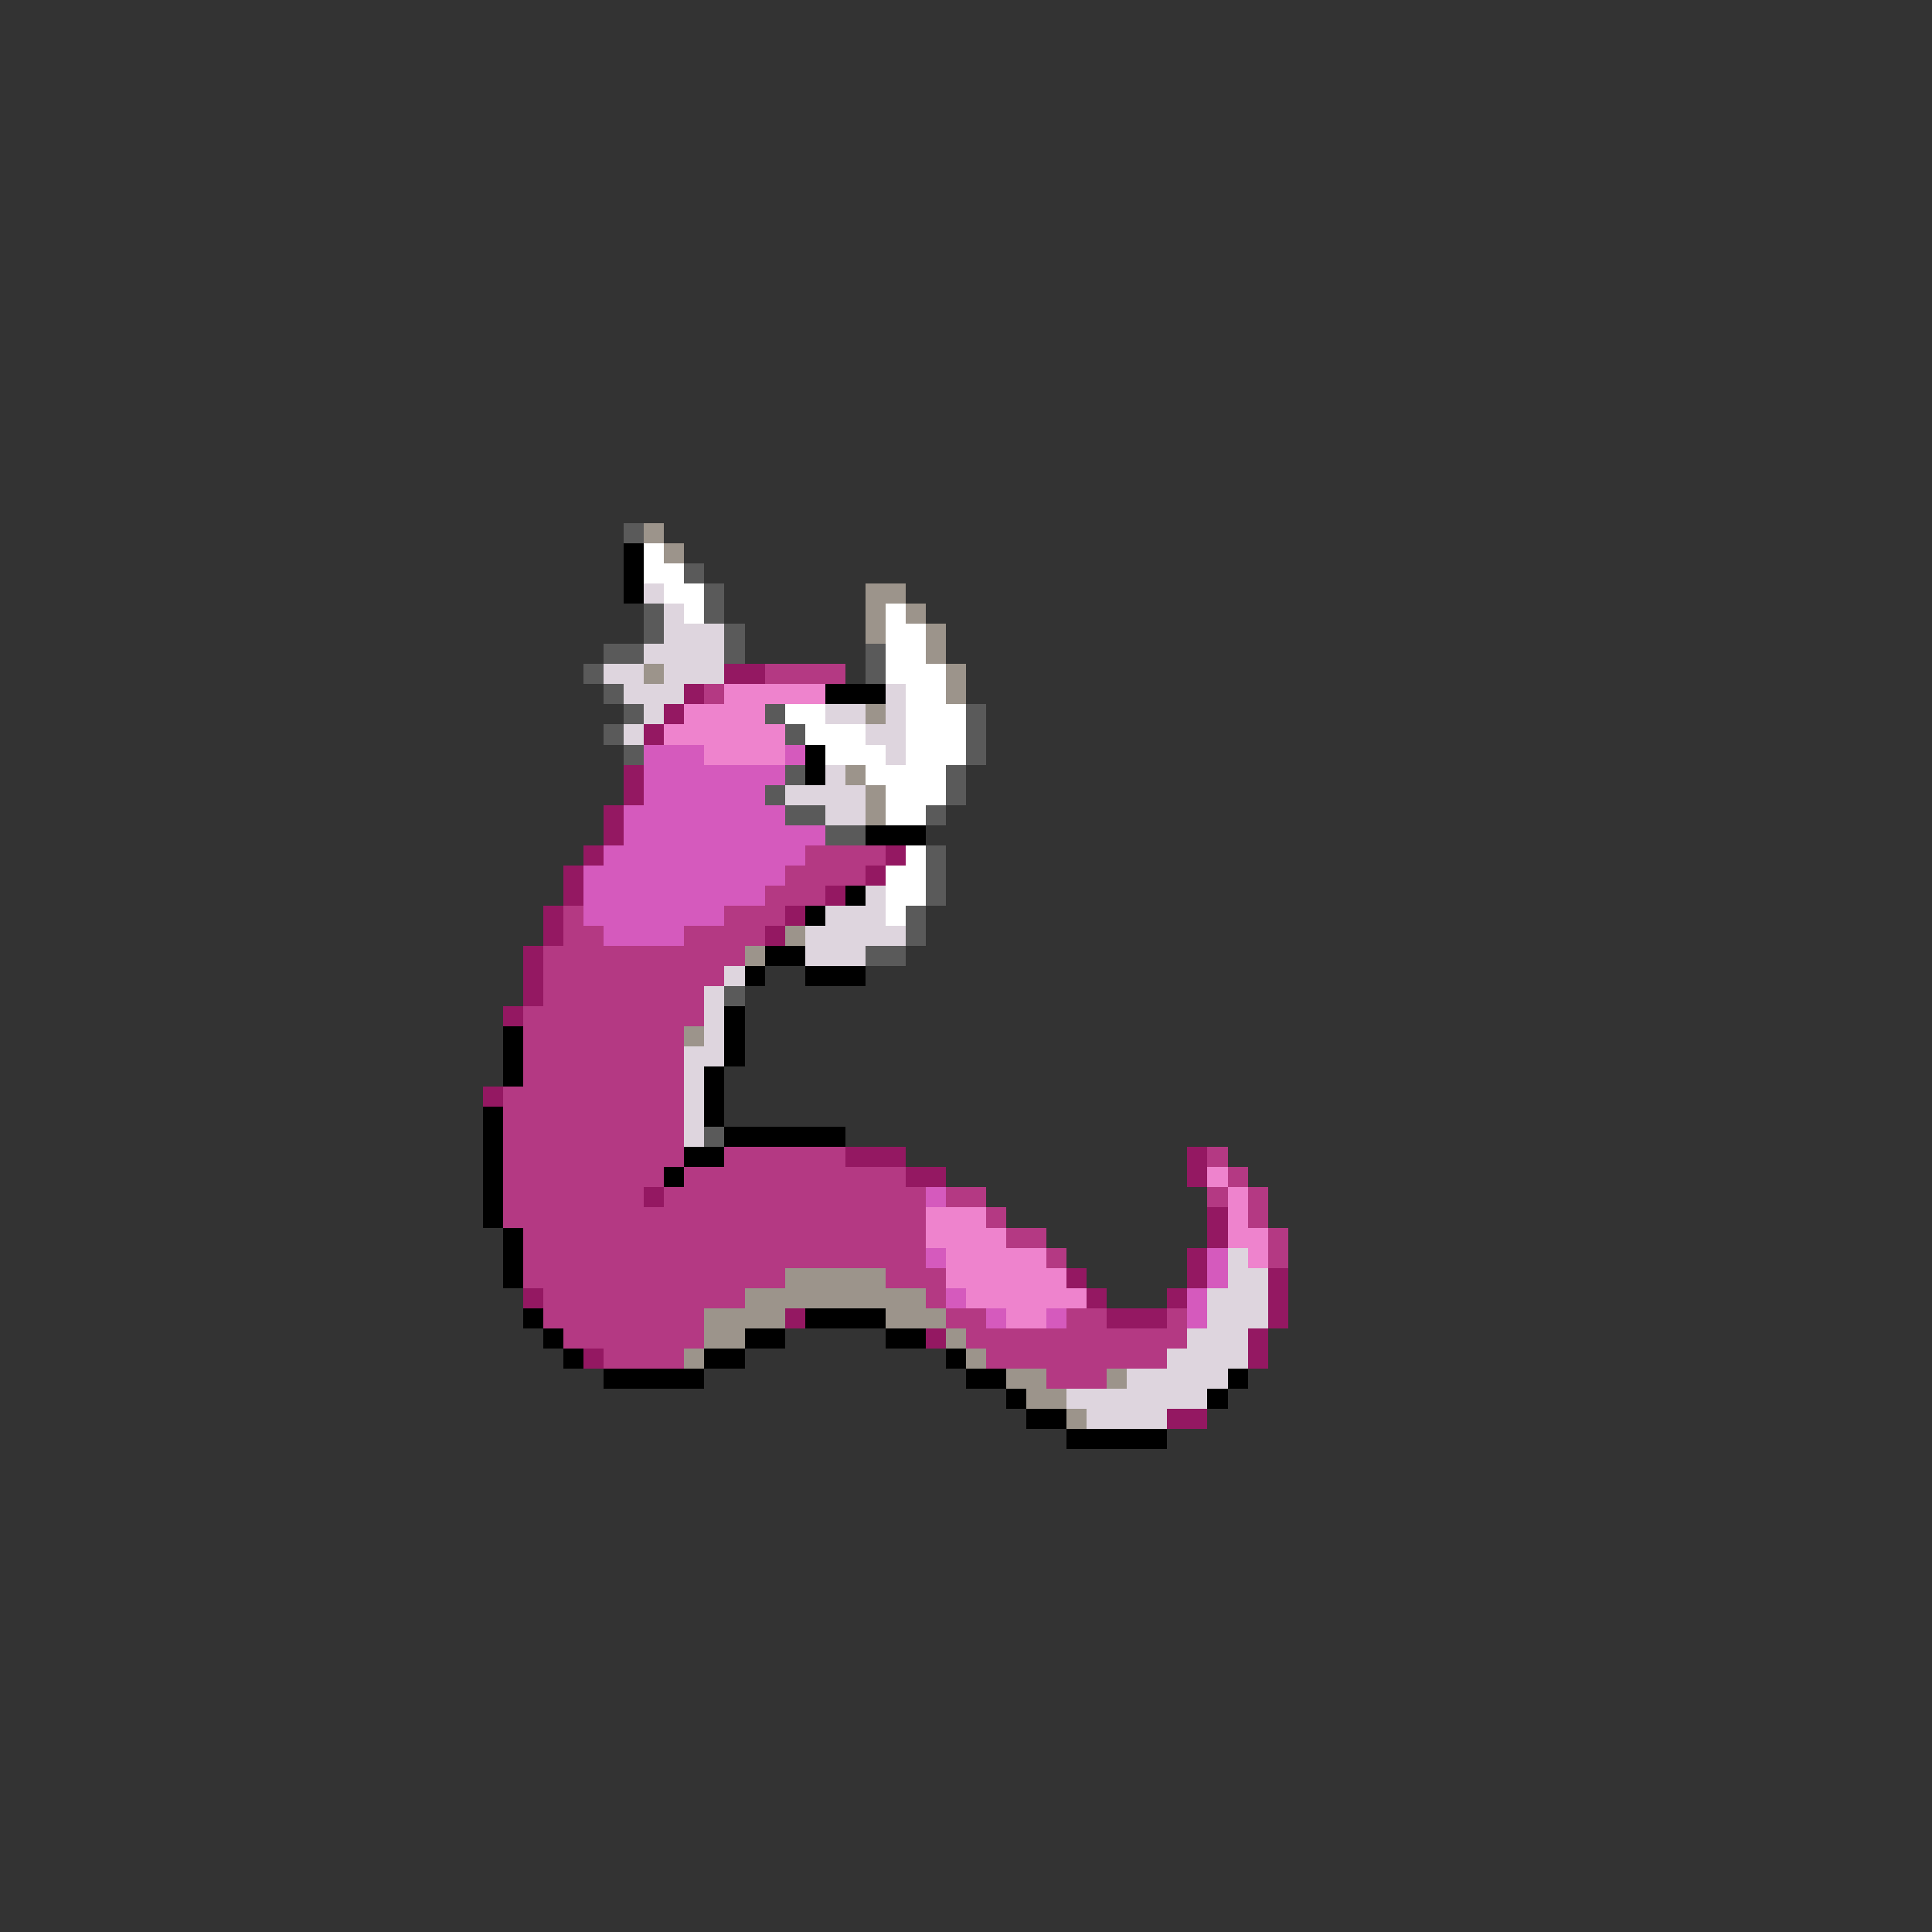 <svg xmlns="http://www.w3.org/2000/svg" viewBox="0 -0.5 96 96" shape-rendering="crispEdges">
<rect x="0" y="-0.5" width="96" height="96" fill="#333333" stroke="none"/>
<path stroke="#5a5a5a" d="M31 26h1M34 28h1M35 29h1M32 30h1M35 30h1M32 31h1M36 31h1M30 32h2M36 32h1M43 32h1M29 33h1M43 33h1M30 34h1M31 35h1M38 35h1M48 35h1M30 36h1M39 36h1M48 36h1M31 37h1M48 37h1M39 38h1M47 38h1M38 39h1M47 39h1M39 40h2M46 40h1M41 41h2M46 42h1M46 43h1M46 44h1M45 45h1M45 46h1M43 47h2M36 49h1M35 56h1" />
<path stroke="#9c948b" d="M32 26h1M33 27h1M43 29h2M43 30h1M45 30h1M43 31h1M46 31h1M46 32h1M32 33h1M47 33h1M47 34h1M43 35h1M42 38h1M43 39h1M43 40h1M39 46h1M37 47h1M34 51h1M39 63h5M37 64h9M35 65h4M44 65h3M35 66h2M47 66h1M34 67h1M48 67h1M50 68h2M55 68h1M51 69h2M53 70h1" />
<path stroke="#000000" d="M31 27h1M31 28h1M31 29h1M41 34h3M40 37h1M40 38h1M43 41h3M42 44h1M40 45h1M38 47h2M37 48h1M40 48h3M36 50h1M25 51h1M36 51h1M25 52h1M36 52h1M25 53h1M35 53h1M35 54h1M24 55h1M35 55h1M24 56h1M36 56h6M24 57h1M34 57h2M24 58h1M33 58h1M24 59h1M24 60h1M25 61h1M25 62h1M25 63h1M26 65h1M40 65h4M27 66h1M37 66h2M44 66h2M28 67h1M35 67h2M47 67h1M30 68h5M48 68h2M61 68h1M50 69h1M60 69h1M51 70h2M53 71h5" />
<path stroke="#ffffff" d="M32 27h1M32 28h2M33 29h2M34 30h1M44 30h1M44 31h2M44 32h2M44 33h3M45 34h2M39 35h2M45 35h3M40 36h3M45 36h3M41 37h3M45 37h3M43 38h4M44 39h3M44 40h2M45 42h1M44 43h2M44 44h2M44 45h1" />
<path stroke="#ded5de" d="M32 29h1M33 30h1M33 31h3M32 32h4M30 33h2M33 33h3M31 34h3M44 34h1M32 35h1M41 35h2M44 35h1M31 36h1M43 36h2M44 37h1M41 38h1M39 39h4M41 40h2M43 44h1M41 45h3M40 46h5M40 47h3M36 48h1M35 49h1M35 50h1M35 51h1M34 52h2M34 53h1M34 54h1M34 55h1M34 56h1M61 62h1M61 63h2M60 64h3M60 65h3M59 66h3M58 67h4M56 68h5M53 69h7M54 70h4" />
<path stroke="#941862" d="M36 33h2M34 34h1M33 35h1M32 36h1M31 38h1M31 39h1M30 40h1M30 41h1M29 42h1M44 42h1M28 43h1M43 43h1M28 44h1M41 44h1M27 45h1M39 45h1M27 46h1M38 46h1M26 47h1M26 48h1M26 49h1M25 50h1M24 54h1M42 57h3M59 57h1M45 58h2M59 58h1M32 59h1M60 60h1M60 61h1M59 62h1M53 63h1M59 63h1M63 63h1M26 64h1M54 64h1M58 64h1M63 64h1M39 65h1M55 65h3M63 65h1M46 66h1M62 66h1M29 67h1M62 67h1M58 70h2" />
<path stroke="#b43983" d="M38 33h4M35 34h1M40 42h4M39 43h4M38 44h3M28 45h1M36 45h3M28 46h2M34 46h4M27 47h10M27 48h9M27 49h8M26 50h9M26 51h8M26 52h8M26 53h8M25 54h9M25 55h9M25 56h9M25 57h9M36 57h6M60 57h1M25 58h8M34 58h11M61 58h1M25 59h7M33 59h13M47 59h2M60 59h1M62 59h1M25 60h21M49 60h1M62 60h1M26 61h20M50 61h2M63 61h1M26 62h20M52 62h1M63 62h1M26 63h13M44 63h3M27 64h10M46 64h1M27 65h8M47 65h2M53 65h2M58 65h1M28 66h7M48 66h11M30 67h4M49 67h9M52 68h3" />
<path stroke="#ee83cd" d="M36 34h5M34 35h4M33 36h6M35 37h4M60 58h1M61 59h1M46 60h3M61 60h1M46 61h4M61 61h2M47 62h5M62 62h1M47 63h6M48 64h6M50 65h2" />
<path stroke="#d55abd" d="M32 37h3M39 37h1M32 38h7M32 39h6M31 40h8M31 41h10M30 42h10M29 43h10M29 44h9M29 45h7M30 46h4M46 59h1M46 62h1M60 62h1M60 63h1M47 64h1M59 64h1M49 65h1M52 65h1M59 65h1" />
</svg>